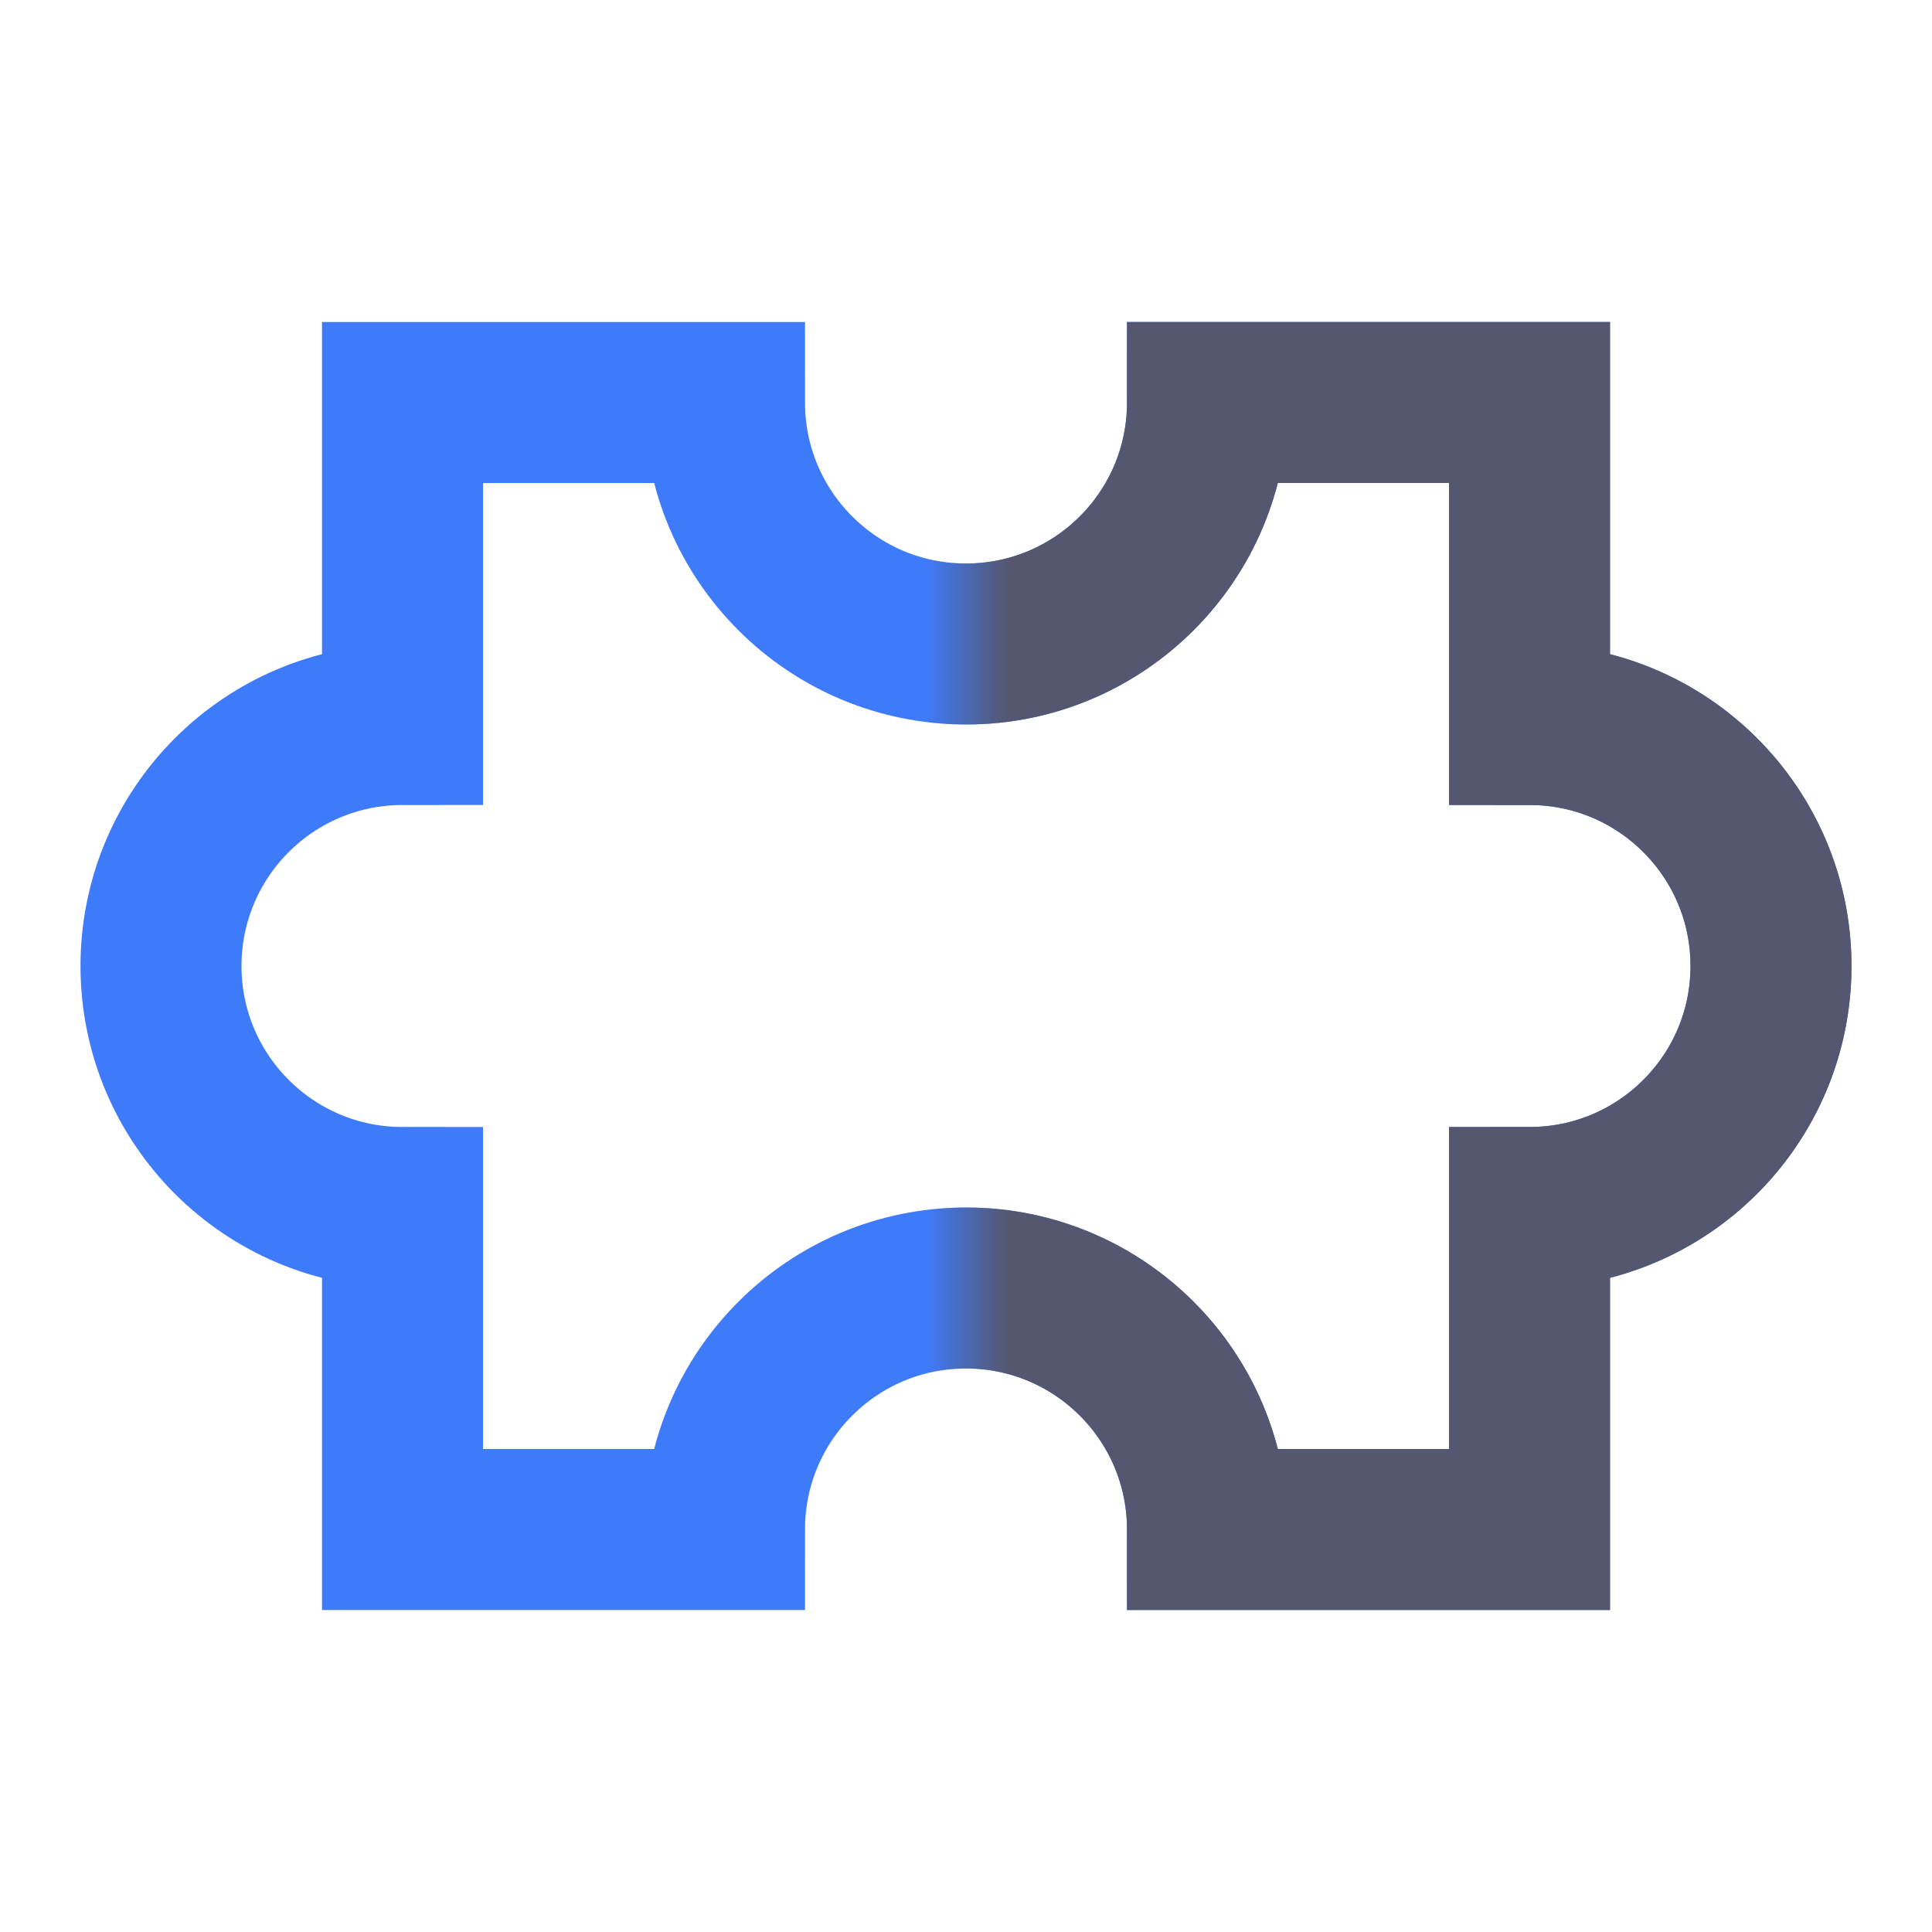 <svg width="24" height="24" viewBox="0 0 24 24" fill="none" xmlns="http://www.w3.org/2000/svg">
<path d="M12 8C13.657 8 15 6.657 15 5H19V9C20.657 9 22 10.343 22 12C22 13.657 20.657 15 19 15V19H15C15 17.343 13.657 16 12 16C10.343 16 9 17.343 9 19H5V15C3.343 15 2 13.657 2 12C2 10.343 3.343 9 5 9L5 5H9C9 6.657 10.343 8 12 8Z" stroke="#3E7BFA" stroke-width="2"/>
<mask id="mask0_402_17305" style="mask-type:alpha" maskUnits="userSpaceOnUse" x="12" y="1" width="12" height="22">
<rect x="12" y="1" width="12" height="22" fill="black"/>
</mask>
<g mask="url(#mask0_402_17305)">
<path d="M12 8C13.657 8 15 6.657 15 5H19V9C20.657 9 22 10.343 22 12C22 13.657 20.657 15 19 15V19H15C15 17.343 13.657 16 12 16C10.343 16 9 17.343 9 19H5V15C3.343 15 2 13.657 2 12C2 10.343 3.343 9 5 9L5 5H9C9 6.657 10.343 8 12 8Z" stroke="#555770" stroke-width="2"/>
</g>
</svg>
